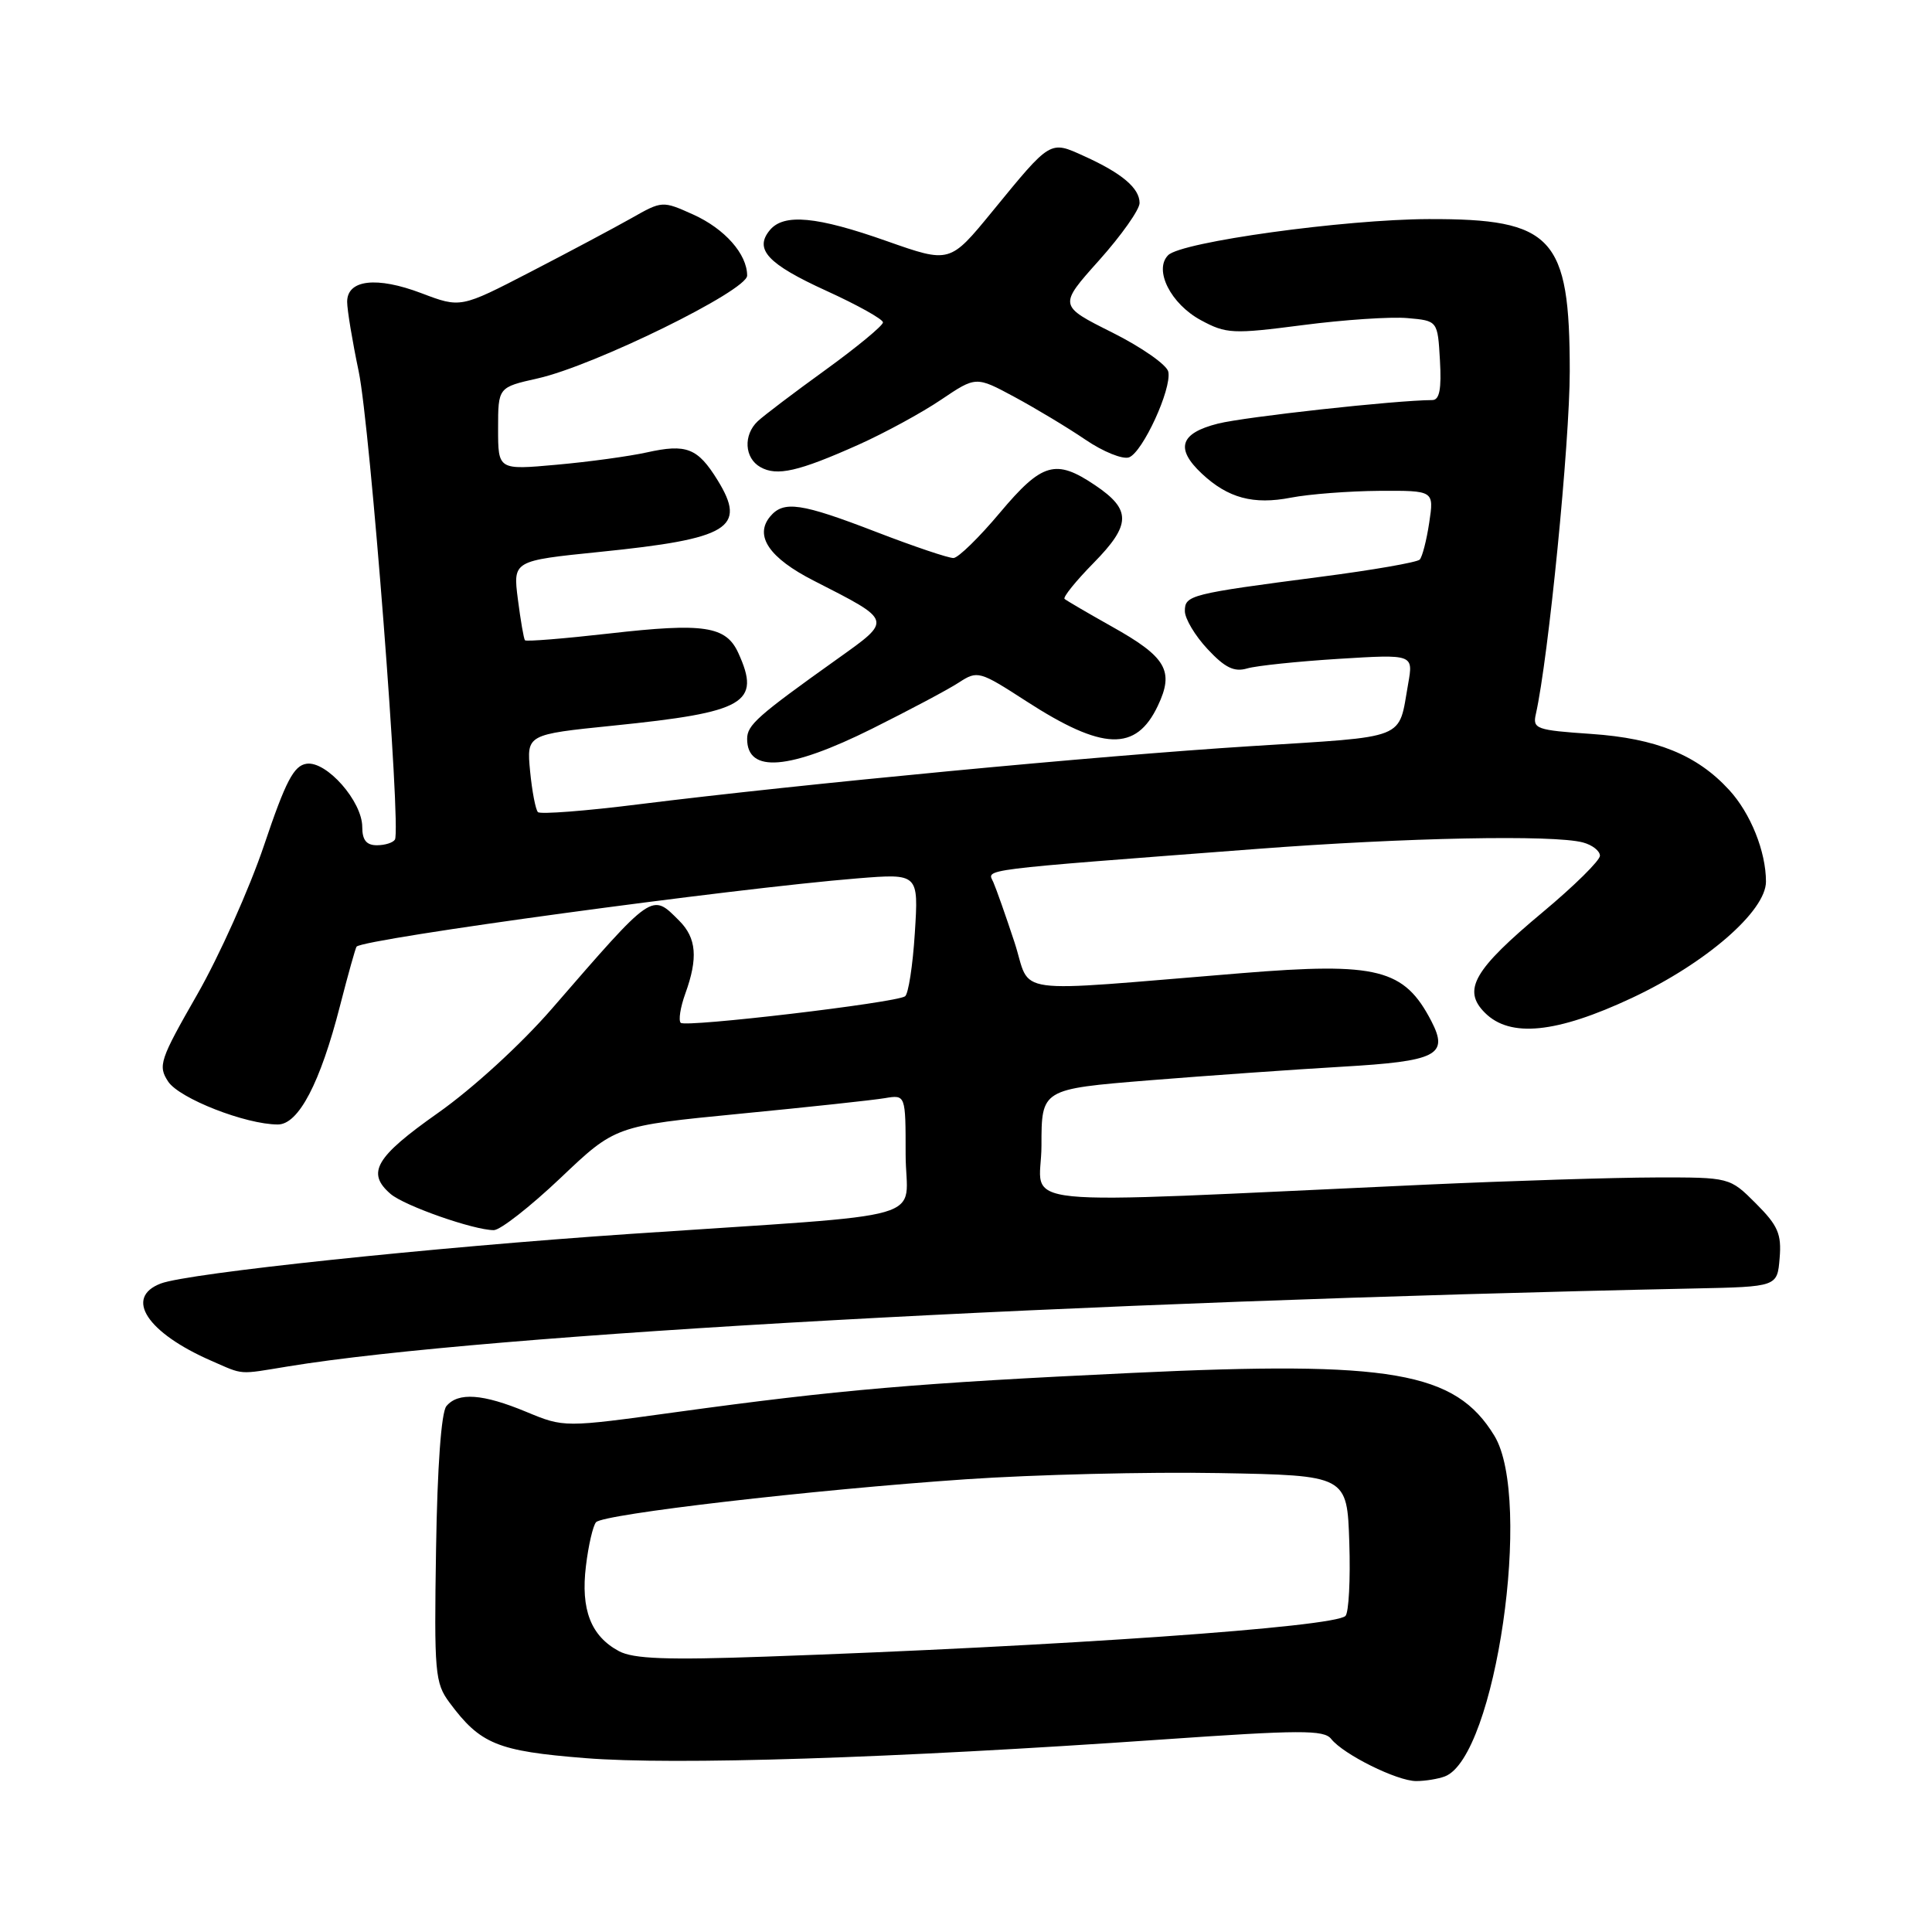 <?xml version="1.0" encoding="UTF-8" standalone="no"?>
<!DOCTYPE svg PUBLIC "-//W3C//DTD SVG 1.1//EN" "http://www.w3.org/Graphics/SVG/1.1/DTD/svg11.dtd" >
<svg xmlns="http://www.w3.org/2000/svg" xmlns:xlink="http://www.w3.org/1999/xlink" version="1.1" viewBox="0 0 256 256">
 <g >
 <path fill="currentColor"
d=" M 191.46 235.38 C 198.17 232.80 203.13 198.64 198.01 190.24 C 192.83 181.75 184.40 180.29 150.00 181.92 C 121.43 183.27 111.16 184.15 89.62 187.11 C 74.75 189.16 74.75 189.16 69.74 187.08 C 63.97 184.68 60.70 184.45 59.15 186.32 C 58.47 187.13 57.95 194.36 57.78 205.23 C 57.52 221.66 57.63 223.00 59.56 225.60 C 63.65 231.11 65.89 232.03 77.54 232.96 C 89.32 233.91 118.24 232.98 153.89 230.50 C 172.28 229.22 175.44 229.20 176.39 230.42 C 178.01 232.47 185.12 236.00 187.65 236.00 C 188.85 236.00 190.57 235.72 191.46 235.38 Z  M 38.21 181.05 C 64.24 176.79 142.16 172.47 224.50 170.73 C 235.50 170.50 235.50 170.50 235.81 166.71 C 236.08 163.51 235.59 162.39 232.66 159.46 C 229.20 156.00 229.20 156.00 219.35 156.02 C 213.93 156.03 200.28 156.46 189.00 156.97 C 131.82 159.57 138.00 160.20 138.00 151.79 C 138.00 144.31 138.00 144.31 152.25 143.15 C 160.09 142.52 171.56 141.71 177.75 141.35 C 190.41 140.62 191.99 139.82 189.67 135.32 C 186.07 128.37 182.54 127.48 164.50 128.95 C 133.09 131.50 136.77 132.01 134.42 124.84 C 133.27 121.35 132.01 117.78 131.62 116.89 C 130.82 115.12 128.96 115.35 166.50 112.49 C 186.28 110.98 205.88 110.59 209.75 111.63 C 210.99 111.96 212.00 112.75 212.00 113.39 C 212.00 114.02 208.60 117.38 204.44 120.85 C 195.26 128.51 193.73 131.18 196.76 134.20 C 200.10 137.54 206.24 136.92 216.24 132.23 C 226.02 127.65 234.00 120.73 234.00 116.82 C 234.00 112.84 231.96 107.75 229.11 104.66 C 224.86 100.03 219.46 97.84 210.85 97.25 C 203.54 96.75 203.06 96.58 203.51 94.61 C 205.17 87.24 208.00 58.67 208.00 49.20 C 208.00 31.39 205.77 28.98 189.30 29.03 C 178.10 29.07 156.55 32.05 154.79 33.81 C 152.85 35.75 155.12 40.27 159.13 42.43 C 162.48 44.24 163.35 44.28 172.61 43.08 C 178.05 42.37 184.30 41.95 186.50 42.15 C 190.50 42.50 190.50 42.50 190.80 47.75 C 191.02 51.55 190.74 53.00 189.80 53.01 C 184.87 53.04 164.98 55.23 161.39 56.13 C 156.35 57.40 155.70 59.43 159.25 62.76 C 162.71 66.00 166.08 66.91 171.06 65.94 C 173.50 65.47 178.77 65.07 182.76 65.04 C 190.02 65.00 190.02 65.00 189.38 69.25 C 189.03 71.59 188.46 73.79 188.12 74.15 C 187.78 74.51 181.88 75.54 175.00 76.43 C 157.68 78.69 157.00 78.86 157.00 80.97 C 157.00 81.97 158.35 84.24 160.01 86.01 C 162.31 88.48 163.54 89.08 165.26 88.57 C 166.49 88.21 171.95 87.64 177.39 87.30 C 187.28 86.69 187.28 86.69 186.59 90.60 C 185.24 98.16 186.81 97.53 165.74 98.87 C 145.42 100.15 106.17 103.89 84.67 106.57 C 77.62 107.46 71.59 107.92 71.28 107.61 C 70.97 107.30 70.50 104.86 70.24 102.18 C 69.78 97.32 69.78 97.32 81.26 96.15 C 98.79 94.37 100.86 93.17 97.83 86.52 C 96.20 82.95 93.29 82.51 80.75 83.94 C 74.76 84.62 69.72 85.03 69.56 84.84 C 69.40 84.65 68.98 82.20 68.62 79.40 C 67.97 74.30 67.97 74.30 79.47 73.13 C 96.65 71.39 98.99 69.96 95.08 63.62 C 92.44 59.35 90.96 58.78 85.69 59.95 C 83.39 60.46 78.01 61.20 73.75 61.58 C 66.00 62.28 66.00 62.28 66.00 56.80 C 66.00 51.32 66.00 51.32 71.25 50.14 C 78.72 48.47 99.00 38.51 99.00 36.52 C 99.00 33.67 96.04 30.32 91.86 28.43 C 87.77 26.59 87.74 26.60 83.63 28.93 C 81.36 30.21 75.34 33.42 70.27 36.04 C 61.03 40.82 61.03 40.82 55.84 38.85 C 49.91 36.60 46.00 37.05 46.00 39.99 C 46.00 41.06 46.69 45.22 47.53 49.22 C 49.05 56.49 53.18 109.83 52.33 111.25 C 52.08 111.66 51.01 112.00 49.94 112.00 C 48.55 112.00 48.00 111.31 48.00 109.58 C 48.00 106.19 43.28 100.82 40.63 101.20 C 38.93 101.44 37.86 103.48 34.99 112.00 C 33.04 117.78 29.05 126.68 26.13 131.78 C 21.17 140.44 20.91 141.22 22.28 143.31 C 23.75 145.55 32.56 149.00 36.82 149.00 C 39.56 149.00 42.44 143.49 45.06 133.25 C 46.13 129.08 47.12 125.56 47.25 125.43 C 48.38 124.36 97.08 117.73 113.61 116.39 C 121.72 115.74 121.72 115.74 121.22 123.62 C 120.95 127.95 120.36 131.74 119.92 132.02 C 118.59 132.89 90.83 136.16 90.20 135.53 C 89.88 135.21 90.15 133.47 90.81 131.65 C 92.51 126.95 92.29 124.29 90.00 122.00 C 86.31 118.31 86.65 118.08 73.12 133.67 C 69.04 138.37 62.63 144.24 58.01 147.49 C 49.74 153.32 48.52 155.41 51.75 158.20 C 53.59 159.78 62.77 163.00 65.43 163.00 C 66.29 163.00 70.26 159.89 74.26 156.10 C 81.53 149.19 81.53 149.19 98.01 147.58 C 107.08 146.70 115.74 145.77 117.25 145.51 C 120.00 145.05 120.00 145.05 120.00 152.95 C 120.00 162.06 124.73 160.70 83.50 163.50 C 57.15 165.29 24.94 168.69 21.31 170.07 C 16.42 171.93 19.48 176.60 28.02 180.32 C 32.37 182.22 31.49 182.15 38.21 181.05 Z  M 115.57 96.55 C 120.48 94.10 125.65 91.36 127.05 90.44 C 129.53 88.83 129.77 88.89 136.00 92.92 C 146.13 99.47 150.53 99.62 153.42 93.52 C 155.62 88.89 154.56 87.06 147.27 82.99 C 144.10 81.21 141.30 79.57 141.06 79.36 C 140.82 79.14 142.55 76.99 144.91 74.59 C 149.89 69.52 149.93 67.54 145.10 64.29 C 139.88 60.77 138.08 61.29 132.49 67.94 C 129.75 71.21 126.98 73.91 126.35 73.94 C 125.72 73.97 121.12 72.42 116.14 70.50 C 106.13 66.64 103.83 66.30 102.04 68.45 C 99.93 71.00 101.93 73.94 107.82 76.94 C 118.35 82.32 118.28 82.08 110.93 87.33 C 100.34 94.88 99.00 96.07 99.00 97.91 C 99.00 102.49 104.57 102.03 115.57 96.55 Z  M 113.79 58.91 C 117.24 57.36 122.15 54.69 124.69 52.97 C 129.32 49.85 129.32 49.85 134.41 52.59 C 137.21 54.10 141.44 56.64 143.81 58.25 C 146.17 59.86 148.78 60.91 149.61 60.60 C 151.42 59.90 155.26 51.56 154.81 49.27 C 154.64 48.36 151.29 46.02 147.38 44.06 C 140.26 40.50 140.26 40.50 145.63 34.50 C 148.58 31.20 151.00 27.78 151.00 26.90 C 151.00 24.93 148.66 22.95 143.64 20.68 C 139.09 18.61 139.27 18.51 131.47 28.04 C 125.86 34.89 125.86 34.89 117.51 31.95 C 108.23 28.67 103.86 28.26 102.01 30.49 C 99.90 33.03 101.71 34.98 109.49 38.53 C 113.62 40.41 117.00 42.30 117.00 42.72 C 116.99 43.15 113.57 45.98 109.40 49.00 C 105.22 52.02 101.17 55.09 100.40 55.82 C 98.47 57.64 98.64 60.70 100.75 61.89 C 102.94 63.14 105.81 62.48 113.79 58.91 Z  M 82.02 218.79 C 78.30 216.80 76.93 213.28 77.64 207.50 C 77.97 204.75 78.58 202.14 78.98 201.70 C 79.96 200.62 107.66 197.40 128.00 196.01 C 137.07 195.39 152.15 195.02 161.50 195.19 C 178.50 195.50 178.50 195.50 178.79 204.41 C 178.95 209.31 178.72 213.68 178.28 214.12 C 176.80 215.60 140.67 218.13 101.50 219.51 C 88.36 219.98 83.94 219.81 82.02 218.79 Z "/>
</g>
</svg>